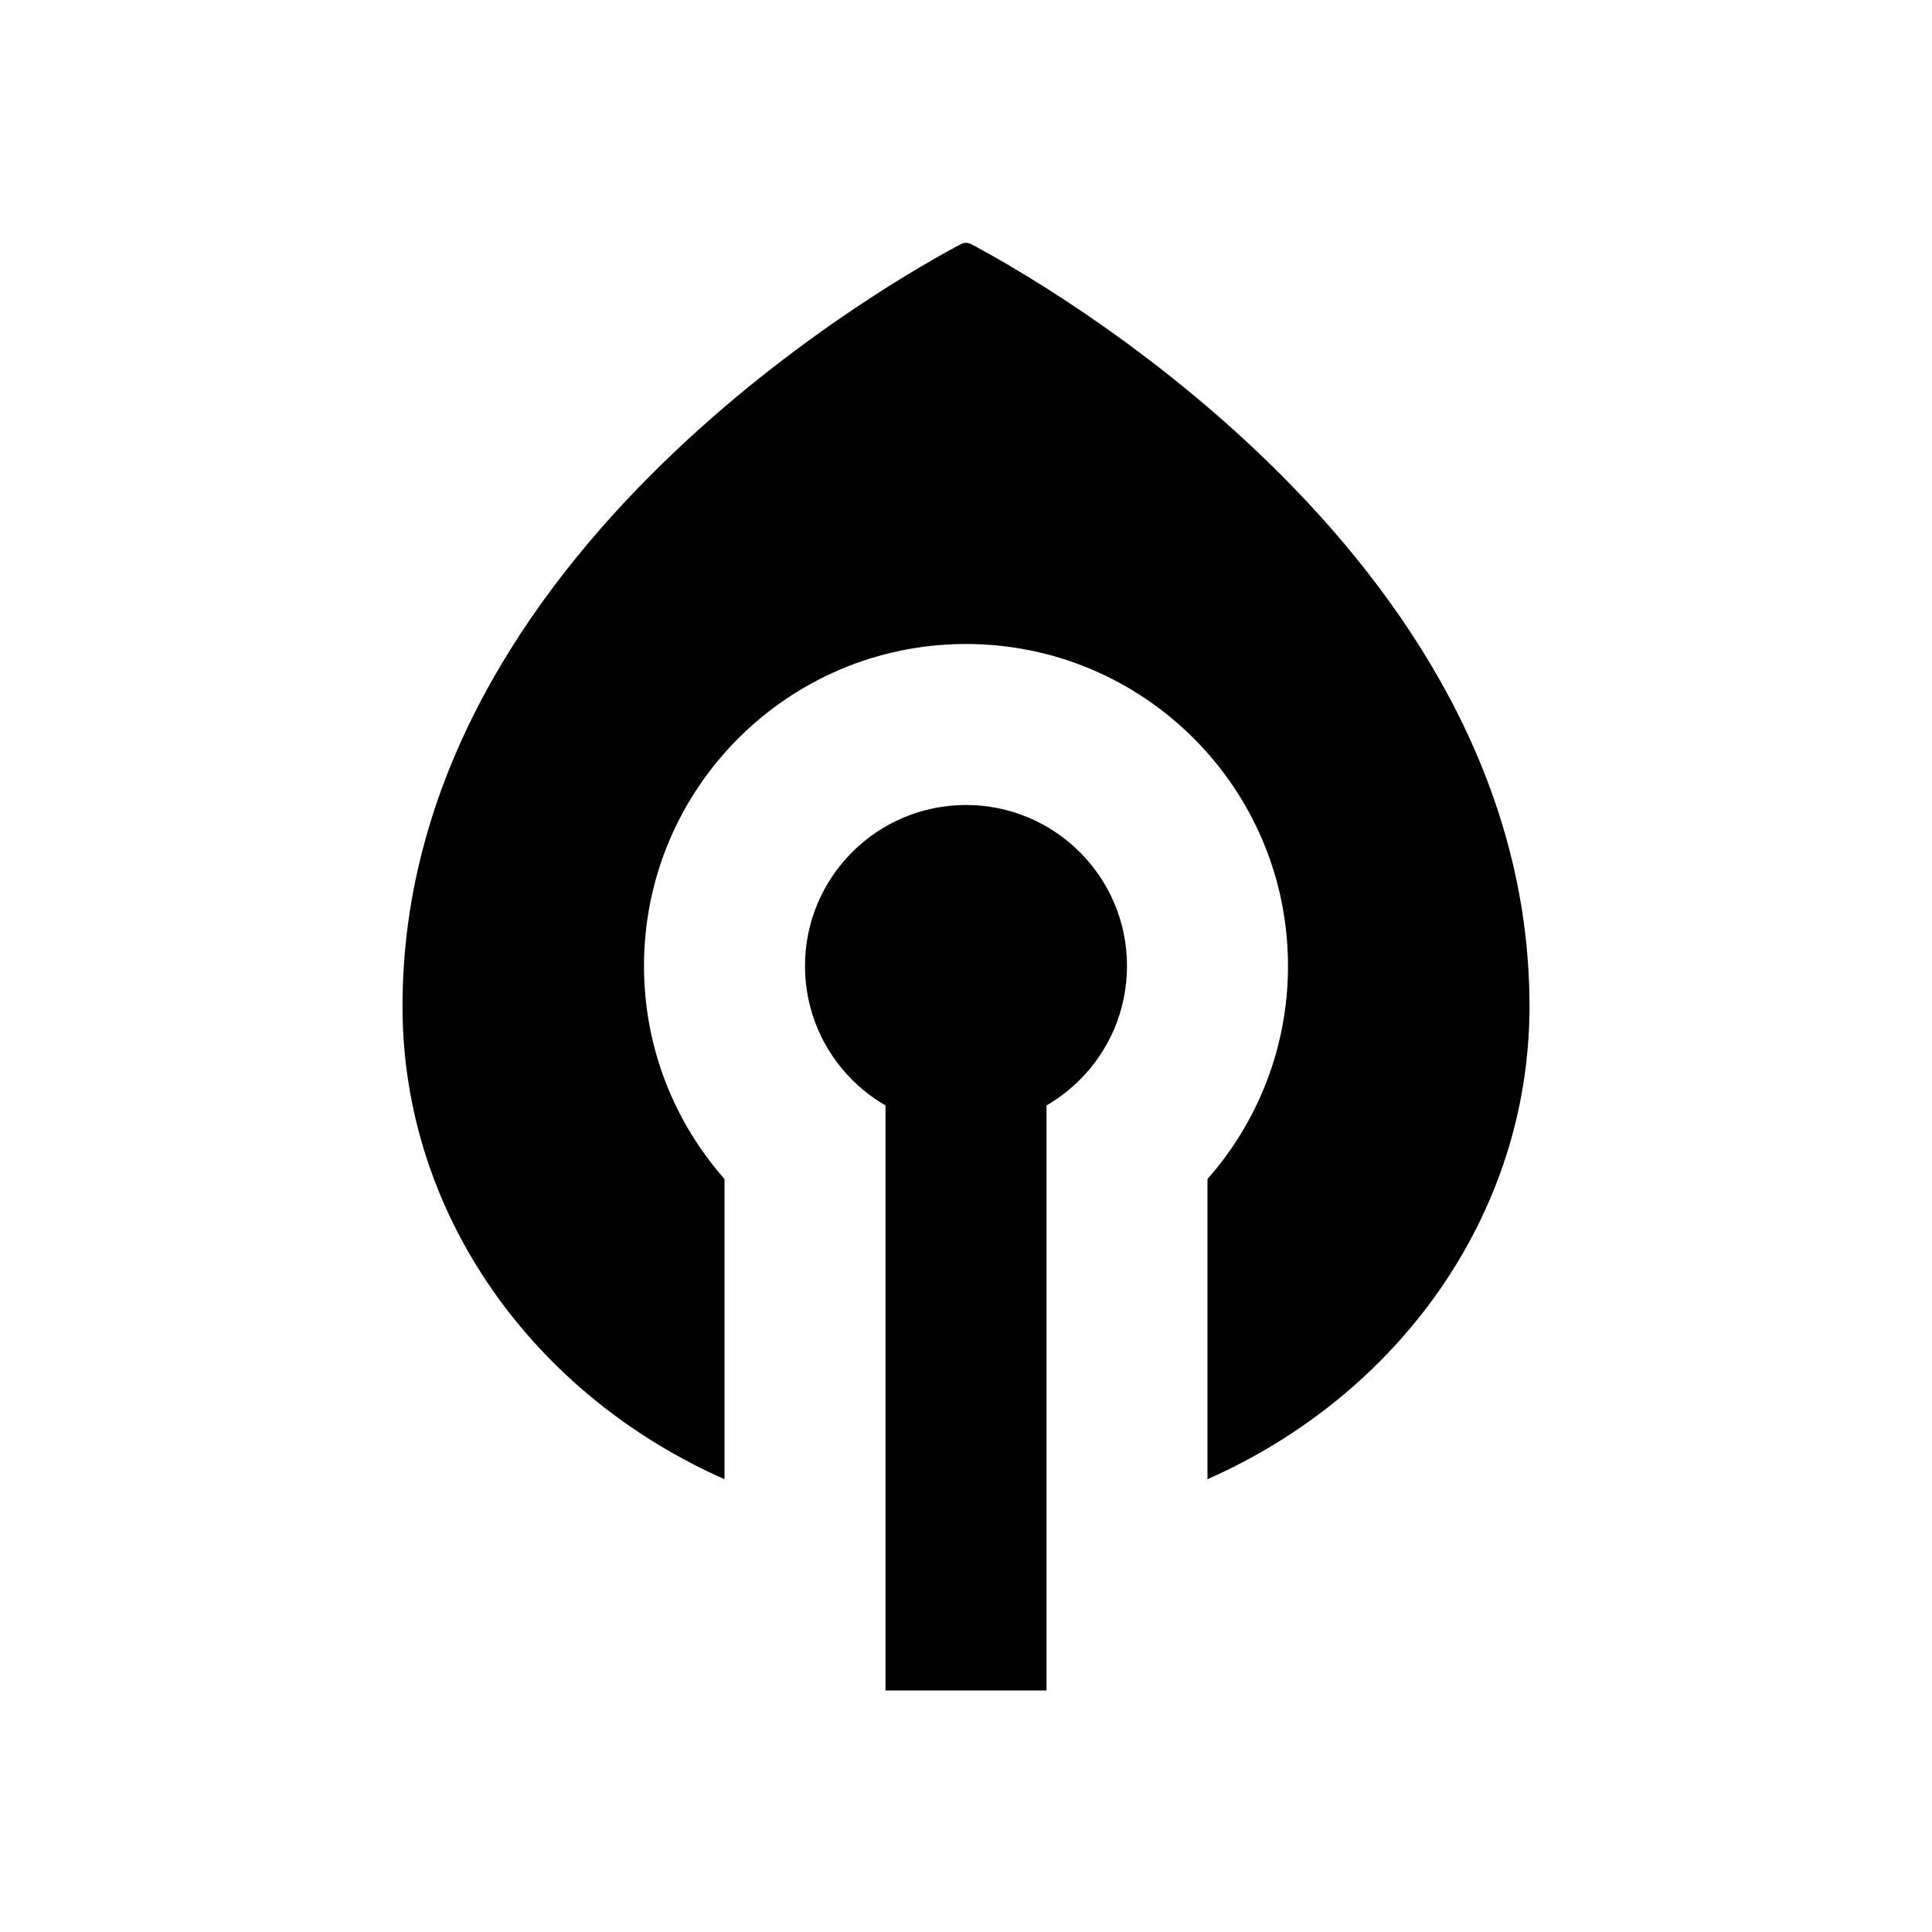 <svg width="24" height="24" viewBox="0 0 24 24" fill="none" xmlns="http://www.w3.org/2000/svg">
<path fill-rule="evenodd" clip-rule="evenodd" d="M19 12.5C19 15.093 17.365 17.331 15 18.375V14.646C15.622 13.941 16 13.014 16 12C16 9.791 14.209 8 12 8C9.791 8 8 9.791 8 12C8 13.014 8.378 13.941 9 14.646V18.375C6.635 17.331 5 15.093 5 12.5C5 6.837 11.237 3.401 11.936 3.033C11.978 3.011 12.022 3.011 12.064 3.033C12.763 3.401 19 6.837 19 12.5Z" fill="currentColor"/>
<path d="M12 21V12" stroke="currentColor" stroke-width="2"/>
<circle cx="12" cy="12" r="2" fill="currentColor"/>
</svg>
